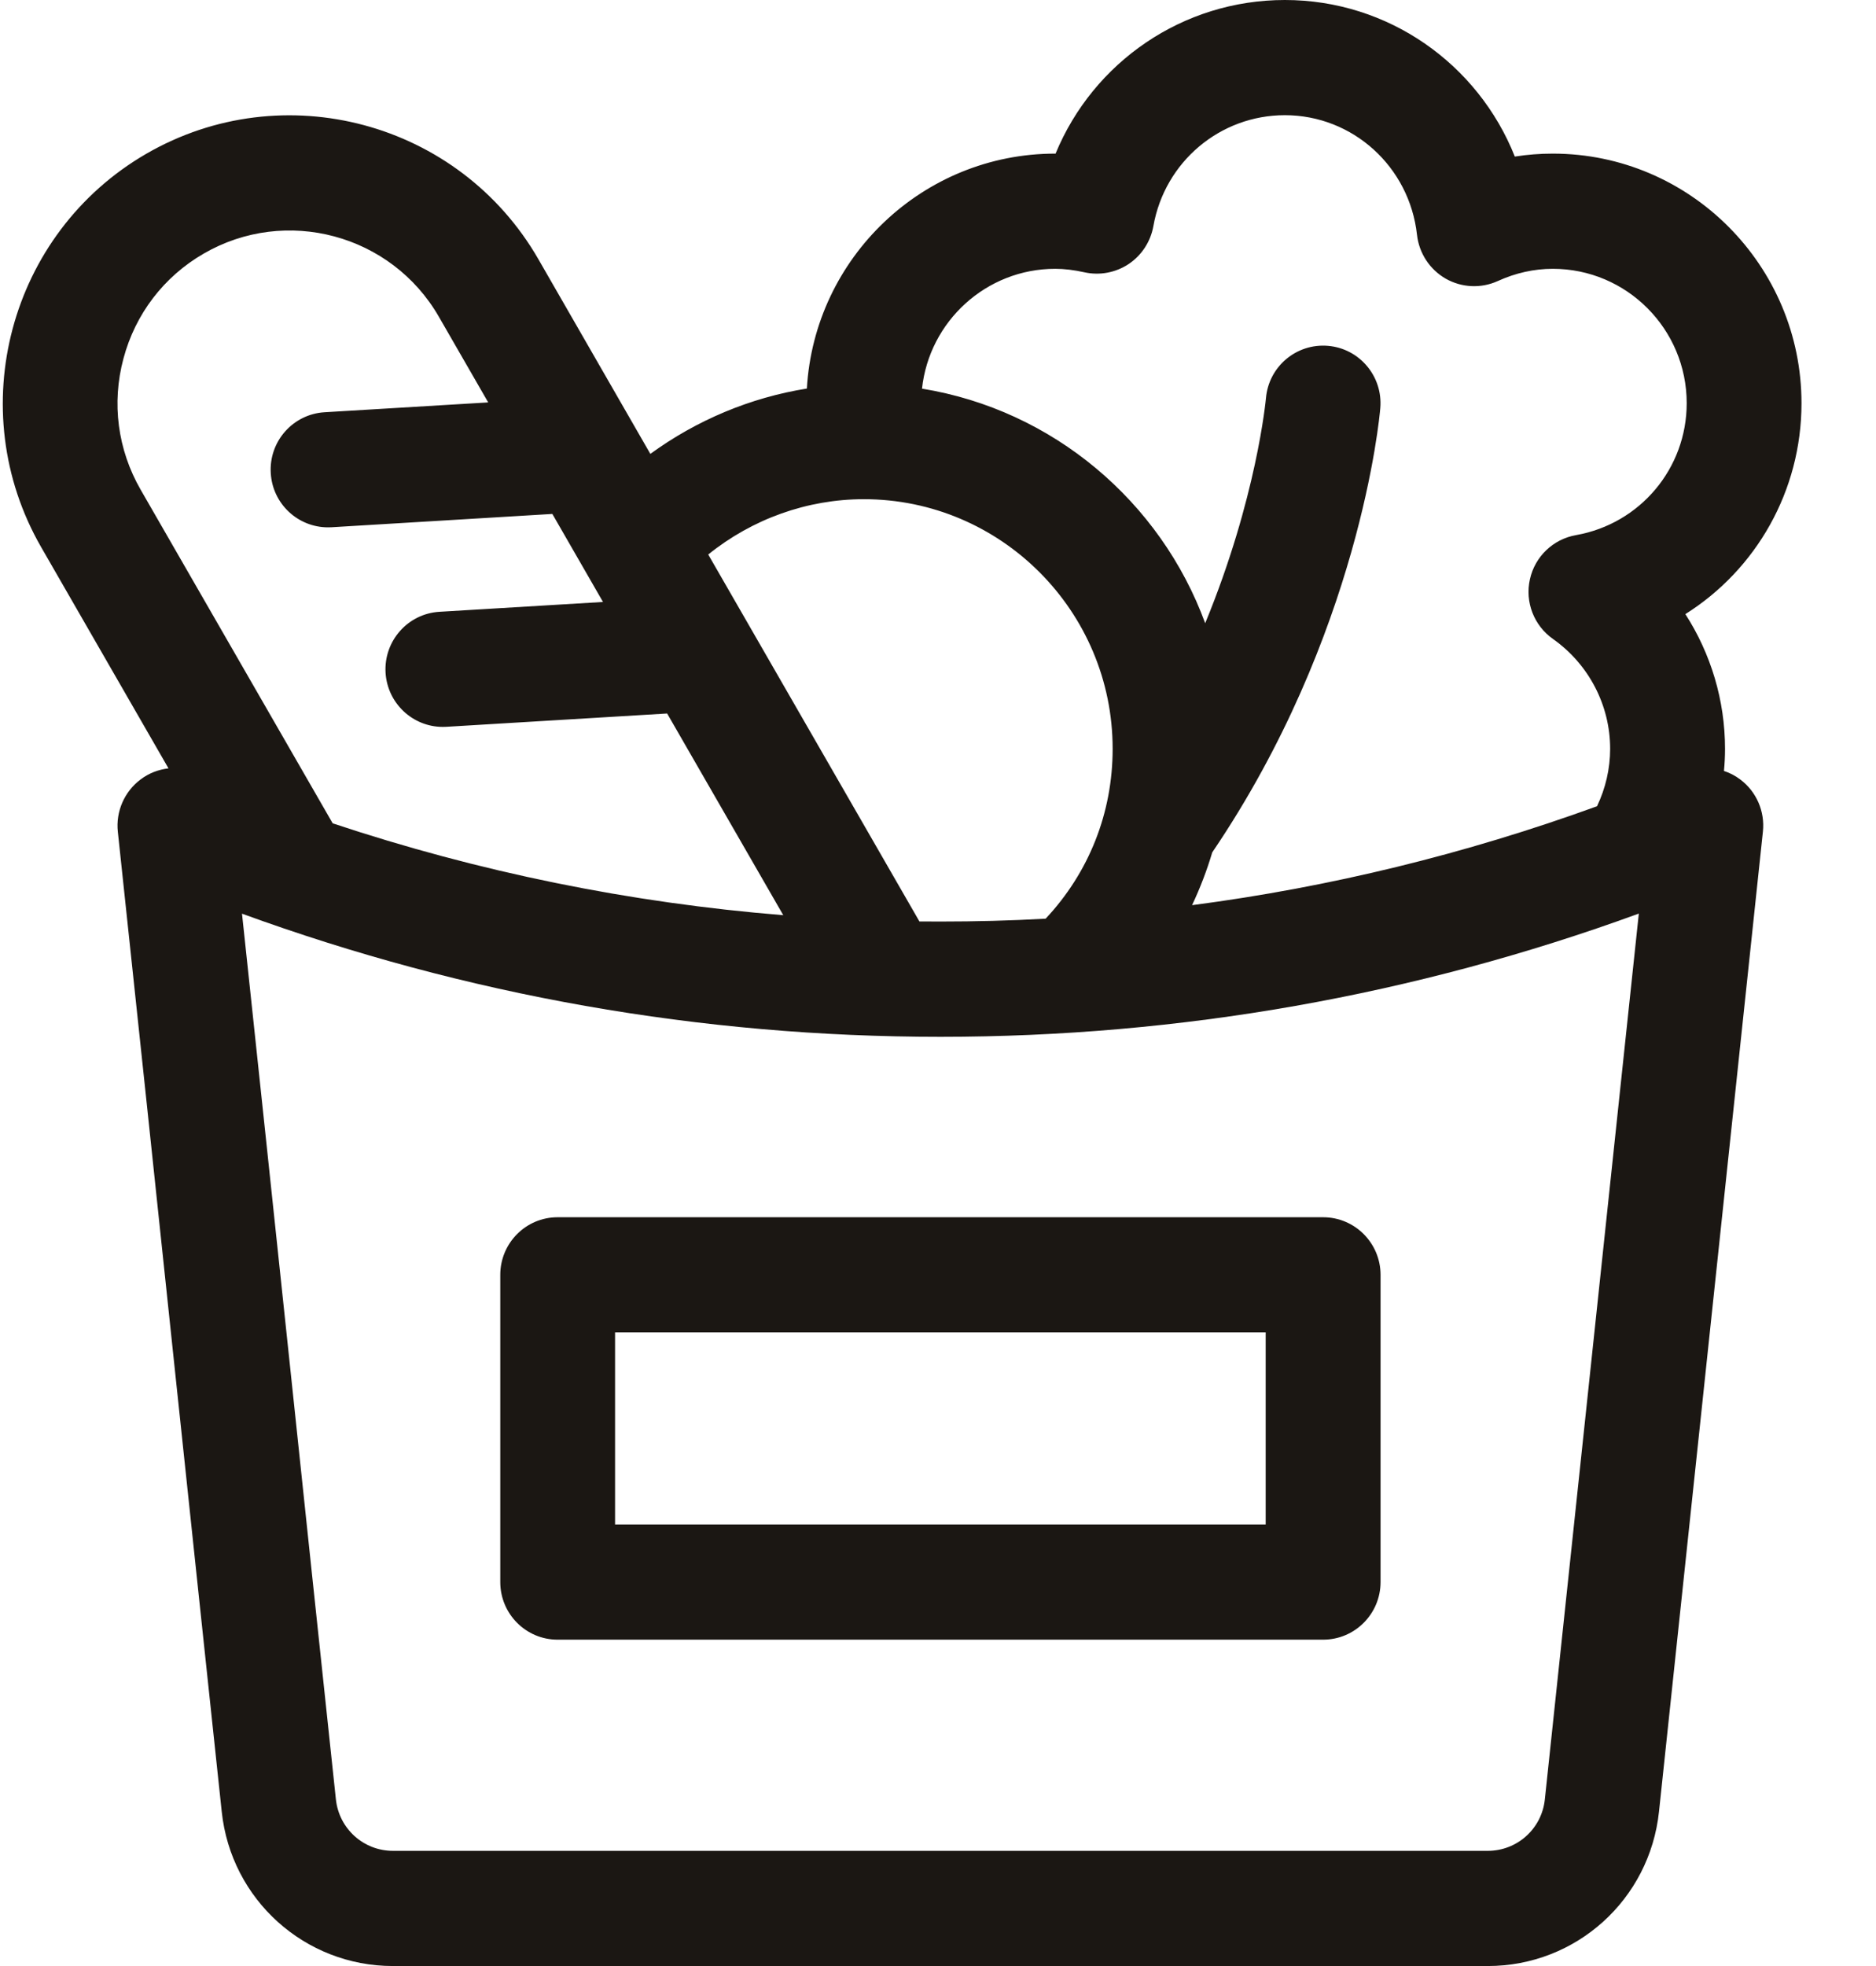 <svg width="21" height="22" viewBox="0 0 21 22" fill="none" xmlns="http://www.w3.org/2000/svg">
<path d="M5.6 14.266V17.703C5.6 18.059 5.887 18.348 6.242 18.348H14.811C15.166 18.348 15.454 18.059 15.454 17.703V14.266C15.454 13.91 15.166 13.621 14.811 13.621H6.242C5.887 13.621 5.6 13.91 5.6 14.266ZM6.885 14.91H14.168V17.059H6.885V14.91Z" fill="#1B1713"/>
<path d="M19.48 8.722C19.424 8.68 19.363 8.648 19.298 8.627C19.306 8.545 19.31 8.462 19.31 8.379C19.31 7.838 19.152 7.316 18.866 6.872C19.656 6.375 20.166 5.496 20.166 4.512C20.166 2.972 18.917 1.719 17.382 1.719C17.239 1.719 17.097 1.73 16.957 1.752C16.545 0.716 15.541 0 14.383 0C13.239 0 12.239 0.695 11.816 1.719H11.812C10.331 1.719 9.117 2.884 9.032 4.348C8.4 4.449 7.799 4.701 7.28 5.079L6.027 2.901C5.141 1.362 3.172 0.833 1.637 1.721C0.103 2.61 -0.425 4.585 0.461 6.123L1.886 8.598C1.774 8.611 1.666 8.652 1.574 8.722C1.392 8.858 1.295 9.081 1.319 9.307C1.533 11.311 1.751 13.37 1.961 15.362C2.135 17.003 2.308 18.643 2.482 20.272C2.586 21.257 3.411 22 4.399 22H16.654C17.643 22 18.467 21.257 18.571 20.271L19.734 9.306C19.758 9.08 19.662 8.858 19.48 8.722ZM11.812 3.008C11.914 3.008 12.021 3.021 12.139 3.047C12.31 3.085 12.489 3.051 12.635 2.954C12.781 2.856 12.88 2.703 12.911 2.53C13.038 1.811 13.657 1.289 14.383 1.289C15.142 1.289 15.778 1.865 15.862 2.628C15.885 2.833 16.004 3.015 16.183 3.118C16.362 3.22 16.579 3.23 16.766 3.145C16.966 3.054 17.173 3.008 17.382 3.008C18.209 3.008 18.881 3.682 18.881 4.512C18.881 5.241 18.36 5.861 17.642 5.988C17.386 6.033 17.182 6.228 17.126 6.482C17.069 6.737 17.171 7 17.384 7.15C17.785 7.433 18.024 7.892 18.024 8.379C18.024 8.601 17.973 8.821 17.877 9.022C16.403 9.557 14.888 9.927 13.344 10.129C13.434 9.938 13.51 9.74 13.57 9.538C15.219 7.108 15.443 4.67 15.451 4.566C15.481 4.212 15.219 3.9 14.866 3.87C14.512 3.84 14.201 4.102 14.171 4.457C14.169 4.473 14.069 5.57 13.491 6.974C12.991 5.611 11.786 4.587 10.321 4.349C10.402 3.596 11.04 3.008 11.812 3.008ZM9.67 5.586C11.205 5.586 12.455 6.839 12.455 8.379C12.455 9.096 12.19 9.763 11.705 10.28C11.314 10.302 10.921 10.312 10.527 10.312C10.449 10.312 10.37 10.312 10.292 10.311L7.928 6.205C8.42 5.808 9.035 5.586 9.67 5.586ZM1.382 4.012C1.515 3.513 1.834 3.096 2.28 2.838C3.2 2.305 4.382 2.622 4.913 3.545L5.465 4.503L3.634 4.613C3.279 4.634 3.009 4.94 3.031 5.295C3.051 5.637 3.334 5.901 3.672 5.901C3.685 5.901 3.698 5.901 3.711 5.9L6.183 5.751L6.75 6.736L4.919 6.846C4.565 6.867 4.295 7.173 4.316 7.528C4.337 7.87 4.62 8.134 4.957 8.134C4.97 8.134 4.983 8.133 4.996 8.133L7.468 7.984L8.768 10.241C7.049 10.102 5.361 9.758 3.724 9.213L1.574 5.479C1.317 5.032 1.248 4.511 1.382 4.012ZM17.293 20.135C17.259 20.463 16.984 20.711 16.654 20.711H4.399C4.069 20.711 3.795 20.463 3.76 20.135C3.586 18.506 3.413 16.866 3.24 15.226C3.066 13.582 2.887 11.891 2.709 10.224C5.219 11.139 7.843 11.602 10.527 11.602C13.211 11.602 15.835 11.139 18.345 10.223L17.293 20.135Z" fill="#1B1713"/>
</svg>
